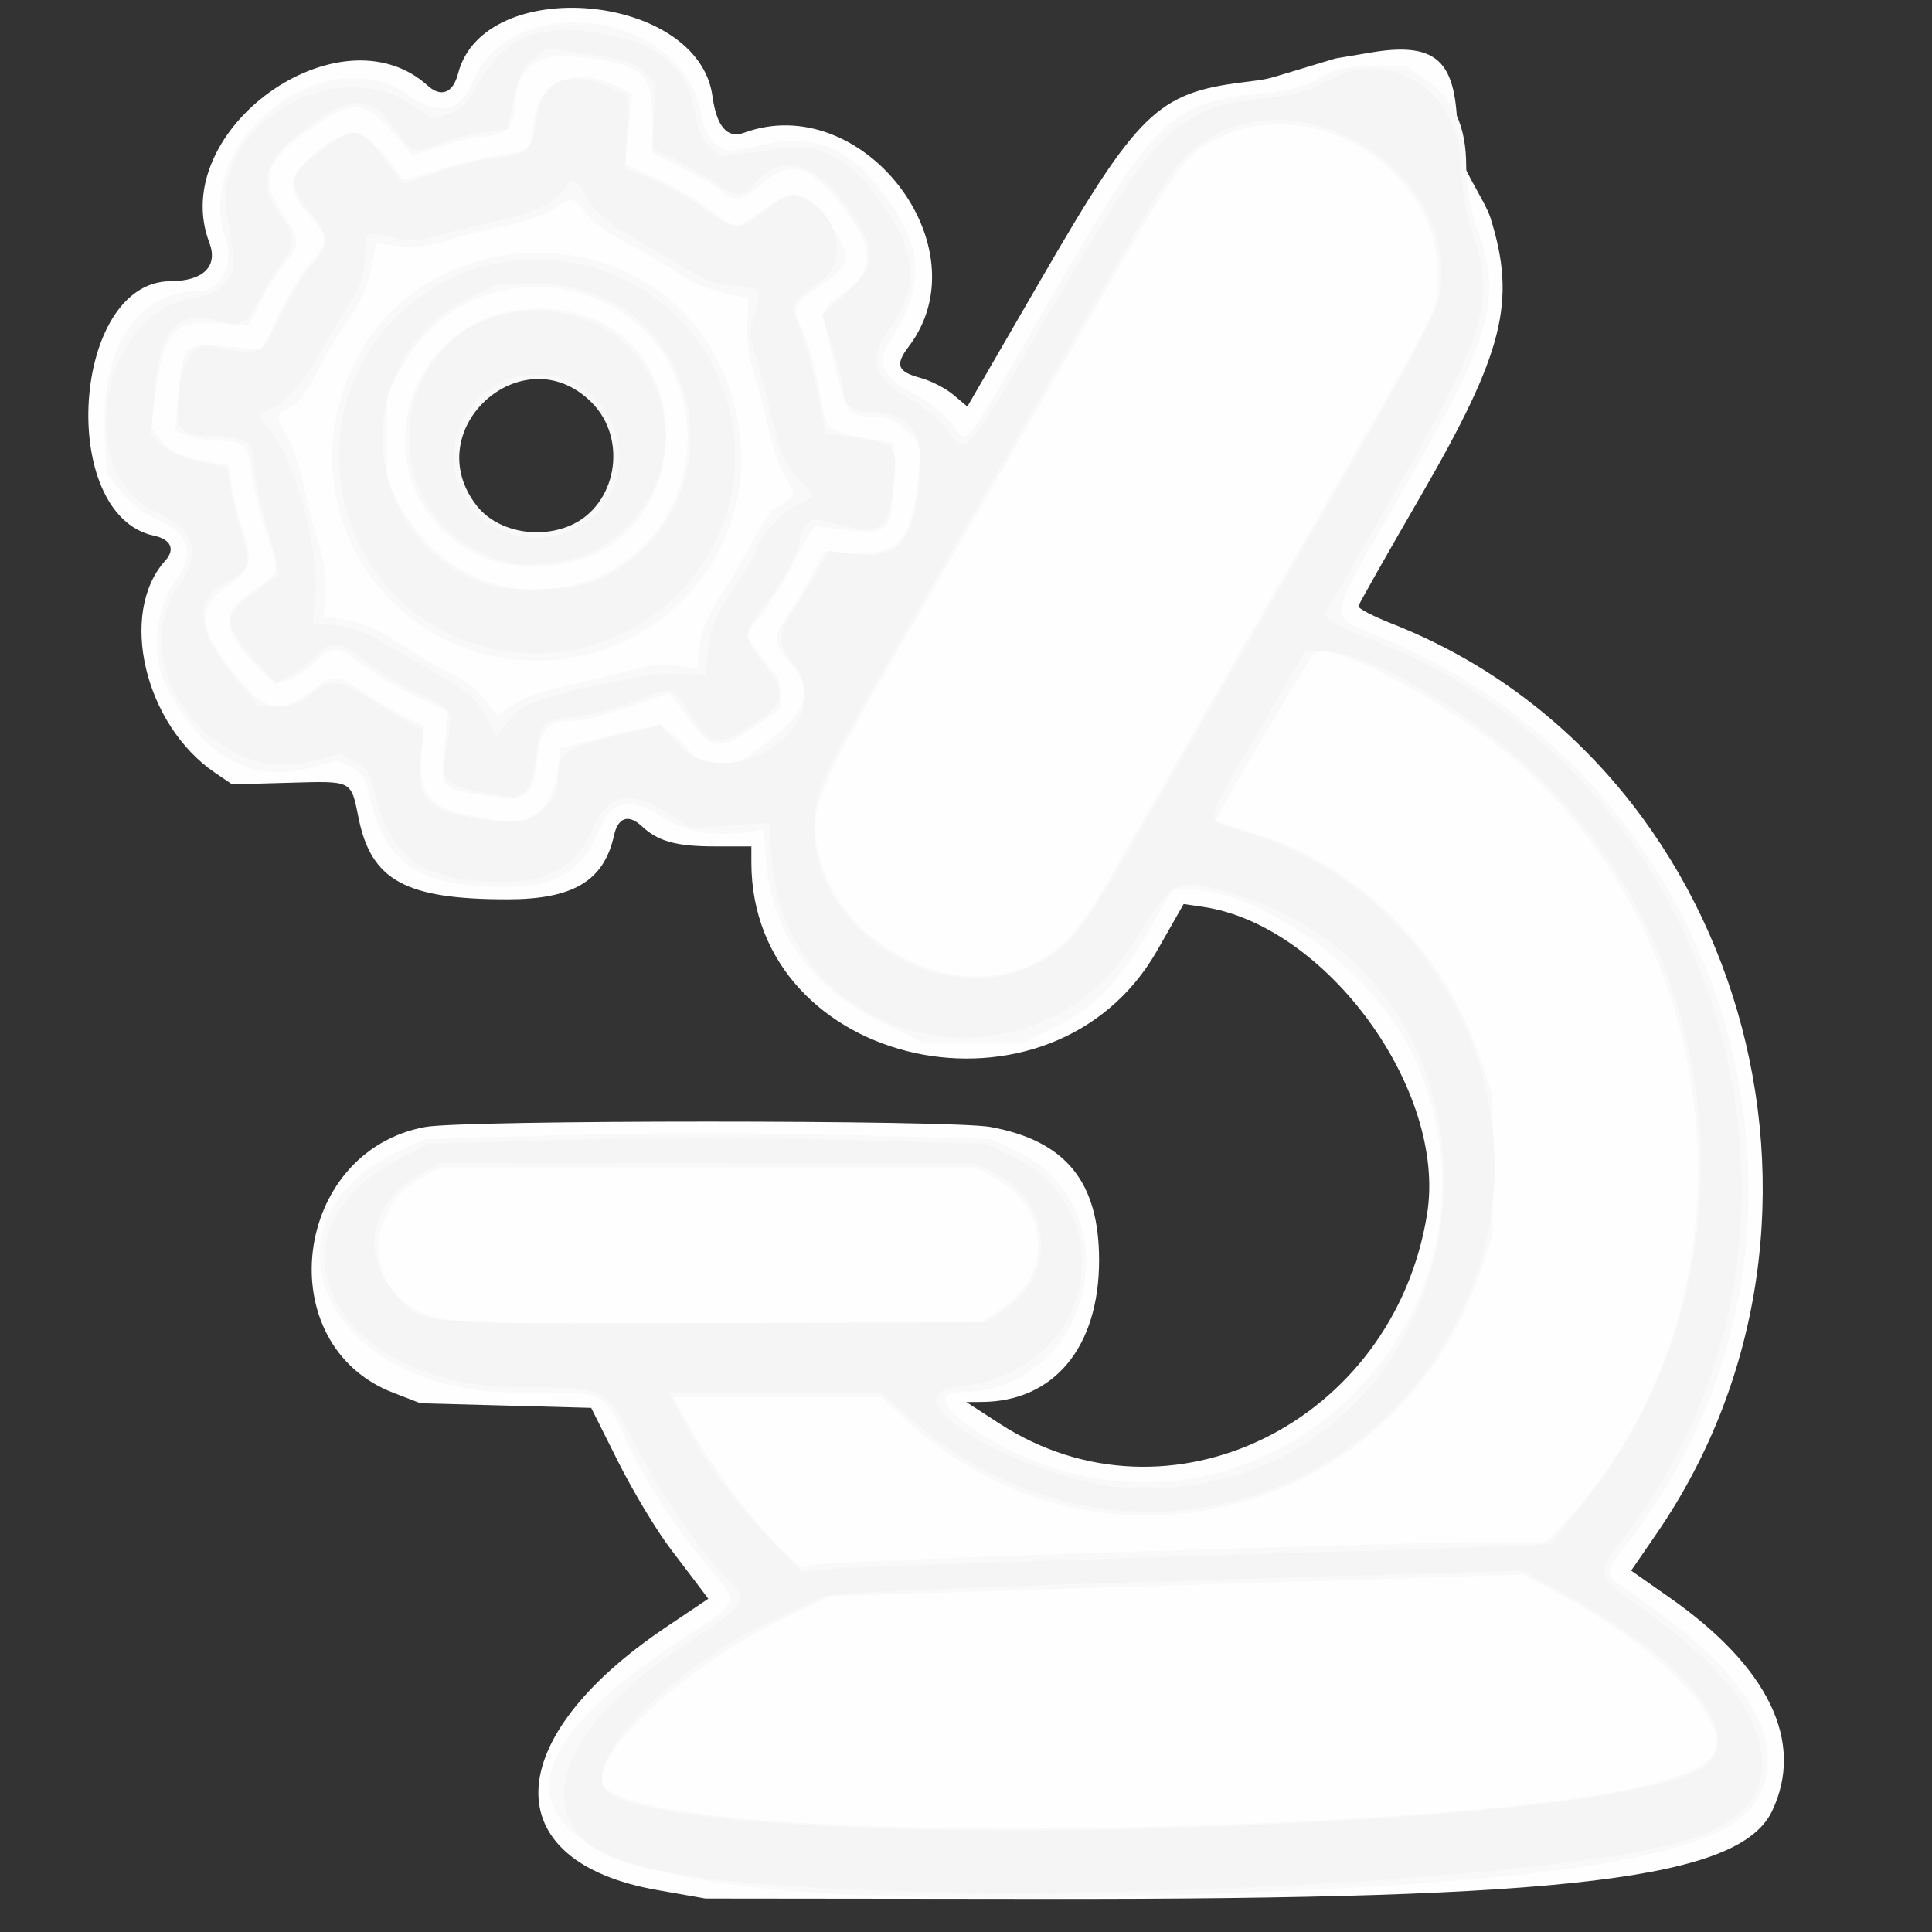 <?xml version="1.0" encoding="UTF-8" standalone="no"?>
<!-- Created with Inkscape (http://www.inkscape.org/) -->

<svg
   version="1.1"
   id="sf-white-logo"
   viewBox="0 0 302.362 302.362"
   xmlns="http://www.w3.org/2000/svg"
   xmlns:svg="http://www.w3.org/2000/svg">
  <rect x="0" y="0" width="302.362" height="302.362" fill="#333333" stroke="none"/>
  <defs
     id="defs1" />
  <g
     id="g1">
    <g
       id="g20507"
       transform="translate(-74.724,27.161)">
      <path
         style="fill:#fefefe"
         d="m 177.57,268.637 c -25.342,-4.465 -24.685,-23.618 1.412,-41.162 l 6.591,-4.431 -0.976,-1.304 c -0.537,-0.717 -2.765,-3.652 -4.951,-6.523 -2.186,-2.871 -5.871,-9.004 -8.188,-13.631 l -4.213,-8.412 -13.355,-0.36 -13.356,-0.36 -4.276,-1.65 c -19.425,-7.497 -15.784,-37.746 5.006,-41.589 6.087,-1.125 82.407,-1.125 88.493,0 11.778,2.177 16.985,8.582 16.977,20.883 -0.009,13.576 -7.051,22.075 -18.355,22.151 l -2.428,0.016 5.245,3.398 c 26.448,17.132 61.605,-0.122 66.871,-32.818 3.12,-19.372 -15.762,-45.254 -35.076,-48.079 l -3.024,-0.442 -4.157,7.29 c -16.415,28.784 -63.496,18.534 -63.496,-13.823 v -2.487 h -5.62 c -6.14,0 -8.99,-0.783 -11.538,-3.17 -2.064,-1.933 -3.717,-1.381 -4.339,1.448 -1.562,7.111 -6.382,10.003 -16.676,10.004 -15.928,0.002 -21.301,-2.924 -23.292,-12.686 -1.23,-6.03 -0.849,-5.838 -10.975,-5.554 l -8.819,0.247 -2.626,-1.776 c -11.103,-7.507 -15.241,-25.062 -7.836,-33.245 1.589,-1.756 0.88,-3.327 -1.756,-3.888 -15.207,-3.236 -12.887,-39.757 2.531,-39.832 5.184,-0.025 7.527,-2.337 6.117,-6.037 -6.685,-17.545 20.415,-37.028 34.178,-24.573 2.094,1.895 3.968,1.151 4.747,-1.885 4.019,-15.657 37.616,-12.666 39.816,3.545 0.641,4.726 2.317,6.675 4.916,5.72 18.543,-6.818 37.606,17.865 25.816,33.429 -2.202,2.906 -1.812,3.954 1.838,4.936 1.612,0.434 3.918,1.62 5.125,2.636 l 2.195,1.847 11.563,-19.977 c 15.112,-26.109 18.209,-29.121 31.659,-30.79 3.61,-0.448 3.705,-0.486 6.27,-1.269 l 8.112,-2.447 5.729,-0.961 c 11.807,-1.98 13.378,2.889 13.418,14.823 0.008,2.287 4.285,8.431 5.111,11.066 4.101,13.083 2.092,21.101 -10.912,43.556 -5.287,9.13 -9.674,16.882 -9.749,17.228 -0.075,0.345 2.302,1.588 5.281,2.761 54.797,21.576 75.49,92.707 41.412,142.35 l -4.006,5.835 5.992,4.199 c 15.55,10.896 21.192,22.622 16.075,33.406 -5.047,10.635 -31.696,13.866 -113.646,13.776 l -53.291,-0.058 z M 166.284,59.369 c 7.774,-4.93 6.64,-29.663 -1.904,-33.202 -6.555,-2.715 -27.22,12.873 -24.156,19.33 1.244,2.622 4.009,15.875 14.997,13.073 0.447,-0.114 9.184,1.99 11.063,0.799 z"
         id="path20522" />
      <path
         style="fill:#f9f9f9"
         d="m 213.856,269.579 c -57.564,-1.504 -69.128,-16.761 -31.122,-41.061 7.632,-4.88 7.638,-4.902 2.884,-10.453 -5.241,-6.121 -9.681,-12.982 -13.049,-20.17 -3.49,-7.448 -2.757,-7.148 -17.504,-7.161 -29.46,-0.027 -41.73,-27.006 -17.296,-38.029 l 3.52,-1.588 21.791,-0.641 c 11.985,-0.352 31.884,-0.353 44.22,-0.001 l 22.43,0.639 3.52,1.589 c 19.223,8.68 12.729,38.02 -8.415,38.02 -5.201,0 -0.554,5.048 8.675,9.422 40.198,19.051 81.717,-23.441 61.801,-63.251 -6.258,-12.51 -23.344,-24.785 -34.499,-24.785 h -2.603 l -3.548,6.151 c -4.749,8.234 -8.604,12.242 -14.617,15.203 l -4.99,2.457 h -8.01 -8.01 l -6.49,-3.216 c -10.867,-5.385 -16.876,-13.67 -17.858,-24.623 l -0.486,-5.421 -1.51,0.254 c -5.749,0.966 -10.258,0.316 -14.021,-2.023 -5.583,-3.471 -8.134,-2.977 -10.203,1.976 -2.642,6.322 -6.771,8.791 -14.703,8.789 -13.926,-0.003 -19.091,-3.746 -21.52,-15.596 -0.251,-1.227 -1.271,-2.504 -2.512,-3.145 l -2.089,-1.08 -4.136,1.109 c -9.692,2.599 -17.185,-1.717 -23.025,-13.264 -2.029,-4.012 -1.347,-11.901 1.332,-15.414 3.596,-4.714 2.818,-7.804 -2.557,-10.164 -1.984,-0.871 -4.425,-2.763 -5.669,-4.395 L 91.399,46.841 91.126,40.822 c -0.622,-13.692 5.12,-22.416 14.771,-22.441 3.453,-0.009 5.54,-4.292 4.101,-8.419 -5.227,-14.995 15.519,-31.297 28.436,-22.345 4.962,3.439 8.338,2.756 10.358,-2.095 6.017,-14.449 32.38,-11.03 35.513,4.606 1.15,5.742 3.165,7.127 8.353,5.74 8.443,-2.258 14.227,-0.46 19.345,6.015 7.439,9.411 7.836,15.263 1.69,24.927 -1.832,2.88 -0.458,5.396 4.246,7.78 2.069,1.048 4.685,3.117 5.814,4.598 2.538,3.328 1.166,5.03 14.332,-17.788 17.542,-30.402 19.649,-32.489 34.278,-33.964 4.221,-0.426 6.852,-1.137 8.894,-2.407 2.343,-1.457 3.926,-1.802 8.255,-1.802 h 5.356 l 3.121,2.163 c 4.233,2.934 6.198,7.185 6.198,13.409 0,3.055 0.6,6.582 1.6,9.399 4.111,11.588 2.664,16.803 -11.458,41.322 -12.237,21.245 -11.954,19.598 -3.923,22.881 55.966,22.871 75.843,93.106 39.86,140.845 -5.053,6.704 -5.319,5.36 2.079,10.501 16.568,11.514 22.697,22.815 16.979,31.305 -5.625,8.351 -30.481,12.39 -87.845,14.276 -21.254,0.699 -28.914,0.739 -47.622,0.251 z m 63.496,-11.638 c 43.078,-2.033 64.917,-5.856 66.014,-11.557 1.046,-5.429 -9.812,-16.124 -24.301,-23.937 l -5.909,-3.186 -54.186,1.676 -54.186,1.676 -5.669,2.65 c -15.804,7.388 -31.144,20.91 -30.094,26.528 1.155,6.181 49.509,8.925 108.33,6.149 z m -24.945,-42.276 c 25.361,-0.819 50.21,-1.494 55.222,-1.5 l 9.112,-0.01 2.324,-2.457 c 30.455,-32.195 28.109,-86.876 -5.063,-118.039 -10.311,-9.687 -31.124,-21.083 -33.689,-18.447 -0.787,0.808 -11.718,19.273 -14.617,24.689 l -0.78,1.457 6.218,1.95 c 16.365,5.131 29.519,18.194 35.122,34.879 l 2.031,6.047 0.029,10.961 0.028,10.961 -1.765,5.291 c -12.975,38.898 -59.766,51.229 -89.949,23.706 l -4.029,-3.674 H 196.34 180.08 l 2.802,5.102 c 3.253,5.922 11.294,16.464 14.825,19.435 l 2.437,2.05 3.077,-0.456 c 1.692,-0.251 23.826,-1.126 49.187,-1.946 z m -20.941,-37.978 c 7.927,-5.247 7.599,-15.594 -0.641,-20.224 l -3.363,-1.89 h -41.953 -41.953 l -3.25,1.861 c -7.561,4.33 -8.563,14.824 -1.864,19.515 4.34,3.039 5.356,3.101 48.256,2.955 l 41.631,-0.142 z m 5.169,-54.091 c 4.739,-2.429 7.331,-5.46 12.6,-14.734 2.647,-4.658 14.348,-24.967 26.002,-45.131 26.101,-45.16 24.509,-42.035 24.509,-48.104 0,-16.387 -19.526,-28.449 -34.306,-21.191 -5.641,2.77 -5.346,2.343 -23.62,34.146 -8.6,14.967 -19.3,33.506 -23.778,41.197 -16.364,28.105 -17.148,30.102 -14.876,37.918 4.01,13.793 21.433,22.07 33.468,15.9 z m -78.329,-23.208 c 2.146,-1.11 3.442,-3.941 3.95,-8.631 l 0.199,-1.832 6.803,-1.707 c 9.157,-2.297 9.196,-2.292 12.812,1.591 4.056,4.356 5.744,4.366 11.581,0.068 7.588,-5.586 8.695,-8.698 4.74,-13.325 -2.795,-3.27 -2.805,-3.873 -0.134,-7.772 1.19,-1.738 2.902,-4.613 3.803,-6.388 l 1.639,-3.228 4.774,0.204 c 7.054,0.302 8.888,-1.854 9.929,-11.673 l 0.538,-5.075 -2.295,-2.295 c -1.782,-1.782 -2.963,-2.295 -5.284,-2.295 -3.668,0 -4.1,-0.536 -5.797,-7.181 -2.29,-8.968 -2.299,-9.778 -0.124,-11.203 6.248,-4.094 6.541,-7.343 1.286,-14.285 -5.136,-6.785 -8.234,-7.658 -12.93,-3.645 -3.012,2.575 -4.226,2.787 -6.123,1.07 -0.747,-0.676 -3.495,-2.323 -6.107,-3.661 l -4.749,-2.432 v -4.843 c 0,-7.749 -1.363,-8.921 -11.814,-10.159 -6.289,-0.745 -9.729,2.038 -9.729,7.87 0,2.835 -1.751,4.627 -4.522,4.627 -1.181,0 -4.263,0.659 -6.849,1.464 l -4.703,1.464 -1.601,-1.939 c -5.347,-6.478 -7.164,-6.924 -12.848,-3.159 -8.461,5.604 -9.666,8.597 -5.774,14.341 2.759,4.072 2.791,4.77 0.35,7.671 -1.062,1.263 -2.79,3.989 -3.838,6.058 l -1.907,3.762 -3.882,-0.373 c -7.523,-0.723 -9.209,0.894 -10.507,10.077 l -0.856,6.056 1.491,1.997 c 1.528,2.047 3.113,2.759 7.93,3.561 l 2.752,0.459 0.517,3.446 c 0.284,1.895 1.002,4.821 1.595,6.502 1.66,4.705 1.388,6.33 -1.379,8.223 -5.489,3.755 -5.759,6.584 -1.215,12.716 5.636,7.605 8.095,8.469 13.175,4.625 3.691,-2.792 4.217,-2.801 8.124,-0.124 1.738,1.19 4.646,2.919 6.463,3.841 l 3.303,1.677 -0.376,3.907 c -0.651,6.757 1.236,9.016 8.542,10.227 6.006,0.996 6.623,0.977 9.048,-0.277 z m -9.457,-3.329 c -4.979,-0.821 -5.138,-1.077 -4.554,-7.315 l 0.52,-5.547 -4.878,-2.305 c -2.683,-1.268 -6.432,-3.491 -8.331,-4.942 -4.261,-3.254 -4.473,-3.253 -8.284,0.009 -4.205,3.599 -5.806,3.423 -9.552,-1.05 -4.386,-5.239 -4.242,-7.388 0.723,-10.737 4.198,-2.832 4.154,-2.567 1.64,-9.756 -0.799,-2.287 -1.696,-6.022 -1.993,-8.301 -0.609,-4.68 -1.186,-5.278 -5.116,-5.294 -1.532,-0.006 -3.707,-0.362 -4.833,-0.79 l -2.048,-0.779 0.487,-5.758 c 0.651,-7.706 0.985,-8.027 7.696,-7.398 l 5.426,0.508 2.404,-5.138 c 1.322,-2.826 3.582,-6.575 5.021,-8.332 3.198,-3.902 3.199,-3.585 -0.029,-7.524 -3.714,-4.532 -3.494,-6.328 1.233,-10.091 5.603,-4.461 7.961,-3.682 13.269,4.385 0.105,0.16 2.498,-0.444 5.318,-1.344 2.819,-0.899 7.128,-1.956 9.576,-2.347 5.414,-0.866 5.126,-0.584 5.822,-5.711 0.871,-6.415 6.826,-8.447 13.826,-4.717 l 1.42,0.757 -0.502,5.536 -0.502,5.536 4.75,2.132 c 2.612,1.172 6.111,3.168 7.775,4.434 4.838,3.683 4.683,3.669 8.621,0.778 5.02,-3.685 6.688,-3.536 9.975,0.891 4.678,6.303 4.611,7.134 -0.877,10.875 -4.232,2.885 -4.273,3.02 -2.254,7.584 0.814,1.839 1.889,5.827 2.39,8.861 1.011,6.123 1.146,6.249 7.847,7.38 l 3.78,0.638 -0.094,5.926 c -0.123,7.702 -0.77,8.414 -7,7.691 -2.533,-0.294 -4.858,-0.541 -5.166,-0.55 -0.308,-0.008 -1.794,2.416 -3.302,5.388 -1.508,2.971 -3.843,6.773 -5.189,8.448 l -2.447,3.046 2.087,3.012 c 1.148,1.657 2.371,3.187 2.717,3.401 0.347,0.214 0.626,1.475 0.621,2.802 l -0.009,2.412 -4.084,2.835 c -5.485,3.807 -6.569,3.675 -10.205,-1.247 l -3.015,-4.082 -6.268,2.182 c -3.448,1.2 -7.479,2.186 -8.959,2.192 -3.82,0.014 -4.998,1.287 -5.508,5.948 -0.682,6.24 -1.74,6.822 -9.944,5.468 z m 8.554,-15.194 c 0.963,-0.412 4.024,-1.254 6.803,-1.872 2.779,-0.618 6.923,-1.644 9.21,-2.28 2.514,-0.699 5.386,-0.974 7.264,-0.696 l 3.106,0.46 0.398,-3.528 c 0.259,-2.301 1.315,-4.889 3.035,-7.44 1.45,-2.151 3.758,-6.056 5.127,-8.678 1.37,-2.621 3.028,-5.076 3.686,-5.455 3.384,-1.95 3.388,-1.961 1.652,-4.769 -0.908,-1.469 -2.137,-5.002 -2.731,-7.851 -0.594,-2.849 -1.619,-6.699 -2.278,-8.555 -0.676,-1.906 -1.117,-5.181 -1.012,-7.524 l 0.186,-4.149 -4.02,-0.893 c -2.211,-0.491 -5.423,-1.896 -7.138,-3.122 -1.715,-1.226 -5.234,-3.294 -7.819,-4.595 -2.586,-1.301 -5.456,-3.386 -6.378,-4.634 -1.981,-2.679 -2.33,-2.733 -5.014,-0.773 -1.126,0.822 -4.599,2.02 -7.717,2.662 -3.118,0.642 -7.33,1.712 -9.359,2.378 -2.361,0.775 -4.962,1.061 -7.225,0.793 l -3.536,-0.419 -0.871,4.151 c -0.521,2.482 -1.91,5.576 -3.455,7.695 -1.421,1.949 -3.657,5.682 -4.968,8.296 -1.448,2.885 -3.117,5.086 -4.249,5.602 -2.251,1.025 -2.276,1.335 -0.378,4.552 0.818,1.386 2.018,5.045 2.667,8.132 0.649,3.087 1.705,7.157 2.346,9.045 0.641,1.888 1.057,5.129 0.923,7.201 l -0.242,3.768 3.582,0.521 c 2.373,0.345 5.306,1.663 8.693,3.907 2.811,1.862 6.344,3.897 7.851,4.521 1.507,0.624 3.71,2.351 4.896,3.837 l 2.156,2.702 1.529,-1.12 c 0.841,-0.616 2.317,-1.457 3.28,-1.868 z m -4.397,-6.125 c -16.972,-2.892 -28.56,-19.055 -25.914,-36.148 5.32,-34.368 53.821,-36.937 62.579,-3.315 5.916,22.712 -13.34,43.438 -36.665,39.463 z m 14.121,-12.125 c 9.619,-3.599 15.831,-13.299 15.174,-23.695 -1.529,-24.19 -33.585,-30.646 -45.038,-9.071 l -2.006,3.78 -0.007,6.803 -0.007,6.803 2.242,4.048 c 6.03,10.886 18.299,15.576 29.643,11.332 z m -16.767,-3.563 c -20.78,-9.473 -13.415,-39.59 9.513,-38.903 26.245,0.786 25.07,40.281 -1.198,40.281 -3.511,0 -6.309,-0.464 -8.315,-1.378 z m 13.504,-4.922 c 7.359,-3.075 9.225,-13.53 3.446,-19.309 -10.701,-10.701 -27.321,4.279 -17.956,16.184 3.071,3.904 9.388,5.265 14.51,3.125 z"
         id="path20521" />
      <path
         style="fill:#f5f5f5"
         d="m 209.304,268.586 c -28.841,-1.219 -40.922,-3.762 -44.609,-9.389 -5.243,-8.002 1.87,-19.176 19.368,-30.426 7.296,-4.691 7.877,-5.748 4.74,-8.625 -3.747,-3.436 -10.607,-13.345 -14.54,-21.001 -4.838,-9.418 -4.364,-9.178 -18.064,-9.178 -29.18,0 -41.77,-24.105 -18.741,-35.882 l 4.419,-2.26 21.519,-0.596 c 11.835,-0.328 31.432,-0.317 43.549,0.022 l 22.029,0.618 3.469,1.567 c 18.829,8.503 13.654,34.156 -7.328,36.321 -13.672,1.411 12.02,16.017 28.268,16.07 54.257,0.178 65.834,-77.98 13.815,-93.268 -8.364,-2.458 -8.894,-2.198 -14.655,7.207 -15.954,26.044 -55.123,17.341 -57.05,-12.675 l -0.352,-5.478 -6.14,0.403 -6.14,0.403 -3.617,-2.336 c -5.638,-3.642 -9.45,-2.972 -11.539,2.027 -2.53,6.056 -6.74,8.695 -13.934,8.736 -13.099,0.075 -18.386,-3.88 -20.777,-15.543 -0.265,-1.292 -1.289,-2.513 -2.737,-3.261 l -2.314,-1.196 -4.736,1.188 c -15.012,3.765 -29.166,-15.002 -20.618,-27.337 3.739,-5.395 2.709,-8.976 -3.37,-11.719 -13.457,-6.071 -8.674,-31.649 6.294,-33.656 1.963,-0.263 3.462,-1.052 4.502,-2.37 1.603,-2.031 1.602,-2 0.187,-10.862 -2.16,-13.525 16.613,-24.78 28.553,-17.118 l 3.73,2.393 2.424,-0.691 c 1.772,-0.505 2.932,-1.621 4.314,-4.152 4.622,-8.465 10.658,-10.612 22.204,-7.895 7.169,1.687 11.181,5.701 12.149,12.156 0.305,2.036 1.189,4.074 2.168,4.999 l 1.652,1.562 3.78,-0.497 c 2.079,-0.273 5.19,-0.675 6.914,-0.892 4.644,-0.585 9.239,1.731 13.084,6.596 7.051,8.92 7.784,14.954 2.661,21.898 -3.434,4.655 -2.35,7.841 3.806,11.183 2.048,1.112 4.523,3.211 5.5,4.667 2.722,4.054 2.751,4.02 15.731,-18.428 16.806,-29.064 19.999,-32.226 33.996,-33.665 4.125,-0.424 6.935,-1.178 9.016,-2.418 10.192,-6.073 21.504,1.134 21.568,13.742 0.014,2.811 0.642,6.618 1.487,9.021 3.925,11.158 2.495,16.2 -11.534,40.664 l -11.398,19.877 1.072,0.978 c 0.59,0.538 2.773,1.593 4.852,2.345 56.314,20.355 77.659,92.258 41.588,140.091 -5.33,7.068 -5.431,6.647 3.038,12.651 21.774,15.435 24.018,30.754 5.264,35.945 -19.839,5.491 -85.381,9.308 -128.52,7.485 z m 54.819,-9.834 c 42.091,-1.601 70,-4.913 76.795,-9.112 7.712,-4.766 -1.893,-16.888 -21.992,-27.754 l -6.047,-3.27 -54.425,1.654 c -40.41,1.228 -54.717,1.898 -55.559,2.6 -0.624,0.52 -3.005,1.716 -5.291,2.658 -16.32,6.722 -32.998,23.447 -27.736,27.813 5.75,4.772 47.717,7.181 94.256,5.41 z m -3.78,-42.34 c 28.063,-0.84 52.362,-1.607 53.998,-1.703 l 2.974,-0.175 5.132,-6.347 c 27.154,-33.586 24.025,-84.059 -7.061,-113.903 -10.442,-10.024 -26.421,-19.395 -33.306,-19.531 l -3.106,-0.061 -7.426,12.842 c -8.875,15.348 -8.728,13.406 -1.19,15.77 28.929,9.07 45.194,40.676 35.462,68.909 -12.976,37.647 -58.242,49.353 -88.381,22.857 l -4.944,-4.346 h -16.531 -16.531 l 2.007,3.969 c 3.274,6.472 7.773,12.686 13.46,18.586 l 5.346,5.547 4.535,-0.442 c 2.494,-0.243 27.496,-1.129 55.559,-1.97 z M 232.196,177.619 c 7.903,-5.478 7.069,-16.564 -1.585,-21.077 l -3.149,-1.642 -41.979,-0.02 -41.979,-0.02 -3.457,2.026 c -7.399,4.336 -8.888,12.283 -3.459,18.466 4.321,4.921 2.621,4.765 49.743,4.578 l 42.774,-0.169 z m 4.337,-53.709 c 5.262,-2.492 7.62,-5.322 14.556,-17.471 6.562,-11.493 19.354,-33.681 36.737,-63.72 6.086,-10.517 11.451,-20.655 11.923,-22.53 4.757,-18.891 -20.183,-36.069 -36.59,-25.201 -4.075,2.699 -4.793,3.744 -16.083,23.388 -24.536,42.694 -29.421,51.188 -35.868,62.362 -8.002,13.869 -9.082,16.477 -9.036,21.827 0.138,16.167 19.671,28.301 34.361,21.344 z M 159.867,99.316 c 1.572,-1.572 2.21,-2.948 2.21,-4.769 0,-3.769 1.157,-4.613 8.97,-6.543 l 7.081,-1.749 3.193,3.478 c 4.693,5.112 16.074,1.953 18.829,-5.226 1.005,-2.62 0.437,-5.867 -1.412,-8.064 -2.471,-2.936 -2.386,-4.244 0.567,-8.754 1.351,-2.064 3.054,-4.851 3.785,-6.193 l 1.328,-2.441 3.601,0.495 c 6.902,0.949 9.427,-1.518 10.47,-10.23 1.064,-8.894 -1.028,-12.046 -7.996,-12.046 -2.403,0 -3.822,-1.254 -3.807,-3.364 0.006,-0.852 -0.739,-3.855 -1.656,-6.673 l -1.667,-5.123 3.697,-3.254 c 4.843,-4.262 4.98,-6.764 0.712,-12.964 -5.564,-8.081 -10.804,-9.38 -15.417,-3.822 -1.346,1.622 -2.797,1.486 -5.533,-0.517 -1.278,-0.935 -4.052,-2.551 -6.164,-3.591 l -3.84,-1.89 0.263,-5.062 0.263,-5.062 -1.833,-1.833 c -1.449,-1.449 -3.224,-2.03 -8.468,-2.775 l -6.634,-0.942 -2.001,1.489 c -2.015,1.5 -2.51,2.604 -3.647,8.13 l -0.621,3.016 -3.983,0.571 c -2.191,0.314 -5.208,1.083 -6.706,1.709 -3.894,1.627 -4.253,1.51 -6.898,-2.241 -3.899,-5.532 -7.031,-5.526 -14.182,0.025 -6.557,5.089 -7.522,8.557 -3.758,13.492 2.351,3.082 2.372,4.582 0.109,7.555 -0.979,1.286 -2.525,3.801 -3.436,5.588 -1.961,3.851 -2.822,4.288 -6.466,3.282 -6.396,-1.766 -9.188,1.462 -9.961,11.517 l -0.495,6.44 1.934,1.723 c 1.064,0.948 3.742,2.071 5.951,2.496 l 4.017,0.773 0.574,3.402 c 0.316,1.871 1.133,5.183 1.817,7.361 1.389,4.424 1.005,5.444 -2.789,7.406 -4.815,2.49 -4.372,7.43 1.281,14.283 l 4.096,4.966 h 2.949 c 2.043,0 3.639,-0.581 5.195,-1.89 2.952,-2.484 4.521,-2.385 9.029,0.567 2.064,1.351 4.844,3.05 6.178,3.776 l 2.426,1.319 -0.508,4.069 c -0.786,6.292 0.918,8.358 7.861,9.531 7.065,1.194 9.117,0.937 11.494,-1.441 z m -10.051,-2.597 c -5.952,-1.187 -6.293,-1.663 -5.193,-7.252 1.098,-5.583 1.087,-5.602 -4.713,-8.25 -2.568,-1.172 -6.147,-3.375 -7.953,-4.896 -3.74,-3.148 -5.34,-3.416 -7.321,-1.228 -0.765,0.845 -2.579,2.271 -4.032,3.169 l -2.642,1.633 -3.644,-4.069 c -4.711,-5.26 -4.683,-6.669 0.204,-10.257 l 3.848,-2.825 -0.389,-1.964 c -0.214,-1.08 -1.096,-4.338 -1.959,-7.239 -0.863,-2.901 -1.569,-6.546 -1.569,-8.099 0,-3.455 -1.418,-4.389 -6.661,-4.389 -5.011,0 -5.731,-0.98 -5.048,-6.868 0.608,-5.243 2.38,-7.73 5.106,-7.172 7.885,1.615 7.704,1.697 10.903,-4.969 1.326,-2.763 3.452,-6.21 4.724,-7.659 2.964,-3.376 2.91,-4.476 -0.416,-8.536 -3.461,-4.223 -3.108,-5.812 2.126,-9.585 5.425,-3.91 5.595,-3.867 10.616,2.684 l 2.075,2.707 5.152,-1.8 c 2.834,-0.99 7.002,-2.036 9.263,-2.323 5.311,-0.676 5.732,-1.076 6.349,-6.015 0.799,-6.399 5.168,-8.002 12.502,-4.588 l 1.89,0.88 -0.249,5.709 -0.249,5.709 3.56,1.36 c 1.958,0.748 5.73,2.845 8.382,4.661 5.801,3.971 5.554,3.955 9.875,0.656 3.664,-2.798 3.954,-2.907 5.814,-2.194 5.737,2.201 7.483,10.148 2.914,13.257 -4.673,3.18 -4.832,3.488 -3.45,6.661 1.093,2.508 2.248,6.814 3.761,14.021 l 0.634,3.021 4.532,0.631 c 6.232,0.868 6.696,1.383 6.087,6.765 -0.875,7.737 -1.744,8.476 -8.199,6.976 l -4.333,-1.007 -1.122,1.122 c -0.617,0.617 -1.122,1.622 -1.122,2.232 0,1.64 -2.57,6.387 -5.627,10.391 -3.318,4.347 -3.321,4.768 -0.05,8.883 3.811,4.794 3.543,6.1 -1.987,9.694 -5.398,3.508 -6.18,3.358 -9.452,-1.814 -2.74,-4.331 -2.897,-4.374 -8.027,-2.211 -2.356,0.994 -6.495,2.12 -9.198,2.502 -6.355,0.9 -6.24,0.798 -6.859,6.13 -0.515,4.44 -1.834,6.866 -3.642,6.699 -0.49,-0.045 -2.836,-0.471 -5.214,-0.945 z m 6.963,-13.332 c 3.606,-1.93 19.476,-5.355 23.817,-5.141 l 4.535,0.224 0.407,-3.78 c 0.439,-4.076 0.755,-4.796 4.838,-10.996 1.481,-2.248 2.692,-4.404 2.692,-4.79 0,-1.42 3.929,-5.796 6.275,-6.989 1.33,-0.676 2.507,-1.304 2.616,-1.395 0.109,-0.091 -0.966,-1.401 -2.391,-2.911 -1.813,-1.922 -2.835,-3.94 -3.408,-6.73 -0.45,-2.192 -1.568,-6.633 -2.483,-9.87 l -1.664,-5.886 0.845,-3.165 c 1.066,-3.993 0.826,-4.336 -3.048,-4.351 -1.998,-0.008 -4.285,-0.689 -6.192,-1.843 -1.663,-1.007 -5.791,-3.425 -9.174,-5.374 -4.57,-2.633 -6.573,-4.295 -7.796,-6.472 -1.876,-3.338 -2.33,-3.518 -3.627,-1.441 -1.305,2.089 -4.586,3.627 -10.555,4.947 -2.822,0.624 -6.983,1.641 -9.246,2.259 -3.043,0.831 -4.815,0.929 -6.803,0.377 -4.369,-1.214 -4.578,-1.082 -4.578,2.876 0,2.793 -0.555,4.495 -2.404,7.37 -1.322,2.056 -3.618,5.936 -5.103,8.622 -2.366,4.28 -5.57,7.476 -8.592,8.572 -0.588,0.213 -0.208,1.098 1.078,2.508 3.877,4.252 7.915,18.776 7.252,26.09 l -0.386,4.258 3.62,0.348 c 2.171,0.209 5.059,1.228 7.215,2.545 1.977,1.209 6.009,3.569 8.96,5.245 4.143,2.353 5.779,3.798 7.185,6.347 l 1.82,3.3 1.466,-2.012 c 0.806,-1.107 2.079,-2.34 2.829,-2.741 z m -8.053,-9.879 C 127.259,66.704 120.631,38.564 136.707,22.487 151.587,7.607 177.351,11.751 186.508,30.497 198.598,55.246 175.188,81.895 148.726,73.508 Z M 168.88,63.396 C 192.103,51.408 184.568,17.344 158.675,17.262 l -6.047,-0.019 -4.311,2.117 c -19.29,9.473 -17.925,37.352 2.196,44.837 4,1.488 14.85,1.015 18.366,-0.8 z m -14.74,-2.602 c -23.97,-6.294 -18.457,-41.109 6.215,-39.25 20.566,1.55 25.499,28.22 6.968,37.674 -3.273,1.67 -9.838,2.455 -13.183,1.576 z m 10.915,-5.355 c 5.474,-2.792 8.008,-9.623 5.757,-15.517 -4.55,-11.915 -21.32,-11.079 -24.634,1.229 -2.899,10.767 8.648,19.507 18.878,14.288 z"
         id="path20520" />

    </g>
  </g>
</svg>
